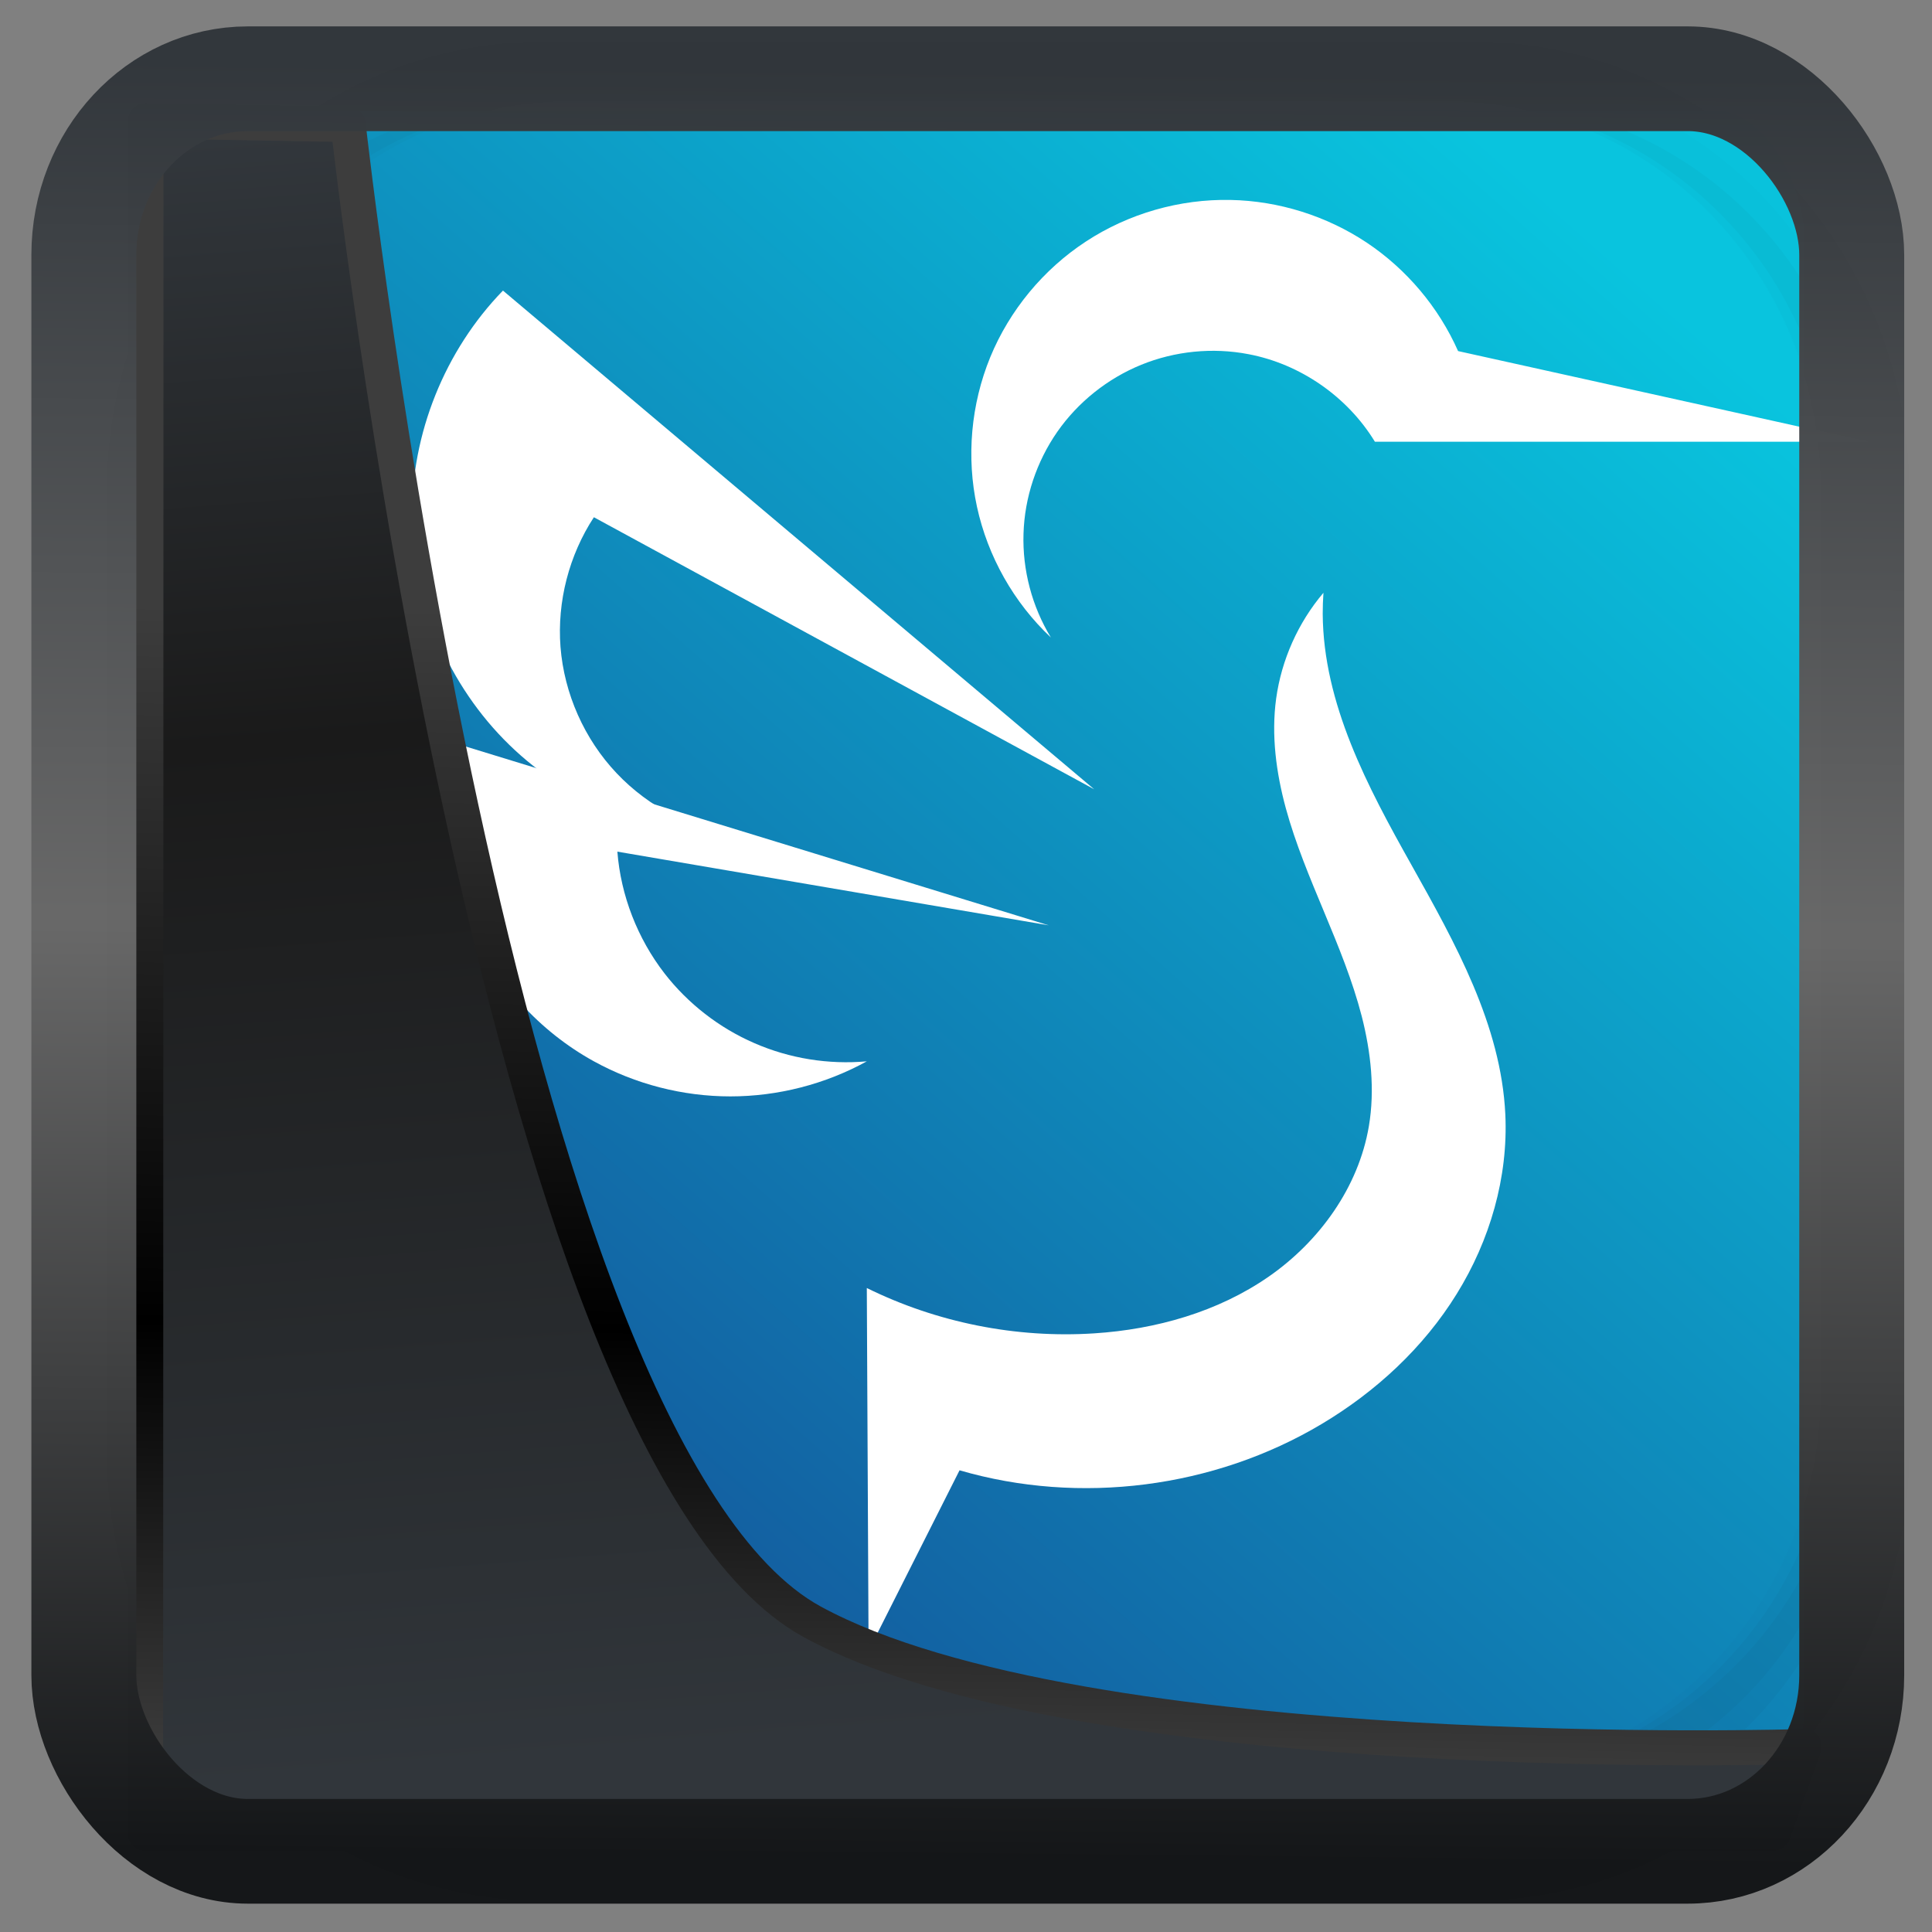 <?xml version="1.0" encoding="UTF-8" standalone="no"?>
<!-- Created with Inkscape (http://www.inkscape.org/) -->

<svg
  width="32"
  height="32"
  version="1.1"
  viewBox="0 0 32 32"
  id="svg22"
  xmlns:xlink="http://www.w3.org/1999/xlink"
  xmlns="http://www.w3.org/2000/svg"
  xmlns:svg="http://www.w3.org/2000/svg">
 <rect x="0" y="0" width="32" height="32" fill="#808080" stroke="none"/>
 <defs
   id="defs12">
  <linearGradient
    id="linearGradient12232">
   <stop
     style="stop-color:#14549a;stop-opacity:1;"
     offset="0"
     id="stop12228" />
   <stop
     style="stop-color:#09c4de;stop-opacity:1"
     offset="1"
     id="stop12230" />
  </linearGradient>
  <linearGradient
    id="linearGradient1005-3-3"
    x1="5.253"
    x2="9.382"
    y1="15.383"
    y2="2.942"
    gradientTransform="matrix(1,0,0,1,1.632,-0.617)"
    gradientUnits="userSpaceOnUse">
   <stop
     stop-color="#fa8200"
     offset="0"
     id="stop2" />
   <stop
     stop-color="#ff9600"
     offset=".37"
     id="stop4" />
   <stop
     stop-color="#ffb400"
     offset="1"
     id="stop6" />
  </linearGradient>
  <filter
    id="filter4014"
    x="-0.062"
    y="-0.058"
    width="1.125"
    height="1.115"
    color-interpolation-filters="sRGB">
   <feGaussianBlur
     stdDeviation="1.094"
     id="feGaussianBlur9" />
  </filter>
  <linearGradient
    xlink:href="#linearGradient3487"
    id="linearGradient3403"
    gradientUnits="userSpaceOnUse"
    x1="6.949"
    y1="4.555"
    x2="11.215"
    y2="59.052" />
  <linearGradient
    id="linearGradient3487">
   <stop
     style="stop-color:#32373c;stop-opacity:1"
     offset="0"
     id="stop3481" />
   <stop
     id="stop3483"
     offset="0.368"
     style="stop-color:#1a1a1a;stop-opacity:1" />
   <stop
     style="stop-color:#31363b;stop-opacity:1"
     offset="1"
     id="stop3485" />
  </linearGradient>
  <linearGradient
    xlink:href="#linearGradient20604"
    id="linearGradient20558"
    gradientUnits="userSpaceOnUse"
    x1="25.802"
    y1="20.374"
    x2="25.111"
    y2="58.913" />
  <linearGradient
    id="linearGradient20604">
   <stop
     id="stop20598"
     offset="0"
     style="stop-color:#3d3d3d;stop-opacity:1" />
   <stop
     style="stop-color:#000000;stop-opacity:1"
     offset="0.618"
     id="stop20600" />
   <stop
     id="stop20602"
     offset="1"
     style="stop-color:#3d3d3d;stop-opacity:1" />
  </linearGradient>
  <filter
    style="color-interpolation-filters:sRGB"
    id="filter20720"
    x="-0.011"
    y="-0.01"
    width="1.021"
    height="1.02">
   <feGaussianBlur
     stdDeviation="5.3289887e-06"
     id="feGaussianBlur20722" />
  </filter>
  <linearGradient
    gradientTransform="translate(0.361,-0.13)"
    xlink:href="#linearGradient4555"
    id="linearGradient4557"
    x1="43.5"
    y1="64.012"
    x2="44.142"
    y2="0.306"
    gradientUnits="userSpaceOnUse" />
  <linearGradient
    id="linearGradient4555">
   <stop
     style="stop-color:#141618;stop-opacity:1"
     offset="0"
     id="stop4551" />
   <stop
     id="stop4559"
     offset="0.518"
     style="stop-color:#686868;stop-opacity:1" />
   <stop
     style="stop-color:#31363b;stop-opacity:1"
     offset="1"
     id="stop4553" />
  </linearGradient>
  <filter
    style="color-interpolation-filters:sRGB"
    id="filter4601"
    x="-0.03"
    width="1.059"
    y="-0.03"
    height="1.059">
   <feGaussianBlur
     stdDeviation="5.6944131e-06"
     id="feGaussianBlur4603" />
  </filter>
  <linearGradient
    id="linearGradient862-3"
    x1="2.739"
    x2="7.937"
    y1="14.141"
    y2="1.852"
    gradientTransform="matrix(3.78,0,0,3.78,1.4324e-4,0.032)"
    gradientUnits="userSpaceOnUse">
   <stop
     stop-color="#1a1a1a"
     offset="0"
     id="stop5"
     style="stop-color:#14549a;stop-opacity:1" />
   <stop
     stop-color="#4d4d4d"
     offset="1"
     id="stop7"
     style="stop-color:#09c2dd;stop-opacity:1" />
  </linearGradient>
  <filter
    id="filter904"
    x="-0.062"
    y="-0.058"
    width="1.123"
    height="1.117"
    color-interpolation-filters="sRGB">
   <feGaussianBlur
     stdDeviation="0.976"
     id="feGaussianBlur2" />
  </filter>
  <linearGradient
    gradientTransform="matrix(3.392,0,0,3.291,98.926,-102.308)"
    id="linearGradient3808"
    xlink:href="#linearGradient2888-4-3"
    y1="34.122"
    y2="41.695"
    x1="-26.253"
    x2="-21.25"
    gradientUnits="userSpaceOnUse" />
  <linearGradient
    id="linearGradient2888-4-3">
   <stop
     offset="0"
     style="stop-color:#fff"
     id="stop2889-50" />
   <stop
     offset="1"
     style="stop-color:#b4b4b4"
     id="stop2894-1" />
  </linearGradient>
  <linearGradient
    gradientTransform="translate(0.4,0.4)"
    xlink:href="#linearGradient8650"
    id="linearGradient876"
    y1="46.436"
    x1="31.316"
    y2="-4.578"
    gradientUnits="userSpaceOnUse"
    x2="21.309" />
  <linearGradient
    id="linearGradient8650">
   <stop
     offset="0"
     style="stop-color:#154c95"
     id="stop8652" />
   <stop
     offset="1"
     style="stop-color:#07d6e9"
     id="stop8656" />
  </linearGradient>
  <linearGradient
    xlink:href="#linearGradient12232"
    id="linearGradient12234"
    x1="14.564"
    y1="53.235"
    x2="53.092"
    y2="9.913"
    gradientUnits="userSpaceOnUse"
    gradientTransform="matrix(0.665,0,0,0.664,-0.524,0.206)" />
 </defs>
 <g
   id="g960"
   transform="matrix(0.748,0,0,0.748,1.169,-0.455)">
  <rect
    style="fill:url(#linearGradient12234);fill-opacity:1;fill-rule:evenodd;stroke-width:0.085;stroke-linejoin:round;paint-order:markers fill stroke"
    id="rect11593"
    width="36.731"
    height="38.152"
    x="1.662"
    y="3.066"
    rx="1.983"
    ry="2.926" />
  <g
    transform="scale(3.78)"
    shape-rendering="auto"
    id="g22">
   <path
     d="m 2.767,0.406 c -1.406,0 -2.554,1.184 -2.554,2.634 v 5.62 c 0,1.45 1.148,2.634 2.554,2.634 h 5.449 c 1.406,0 2.554,-1.184 2.554,-2.634 V 3.04 c 0,-1.45 -1.148,-2.634 -2.554,-2.634 z m 0.171,0.346 h 5.108 c 1.226,0 2.214,1.018 2.214,2.283 v 5.268 c 0,1.265 -0.987,2.283 -2.214,2.283 H 2.938 c -1.226,0 -2.214,-1.018 -2.214,-2.283 V 3.035 c 0,-1.265 0.987,-2.283 2.214,-2.283 z"
     color="#000000"
     color-rendering="auto"
     dominant-baseline="auto"
     image-rendering="auto"
     opacity="0.01"
     solid-color="#000000"
     stop-color="#000000"
     style="font-variant-ligatures:normal;font-variant-position:normal;font-variant-caps:normal;font-variant-numeric:normal;font-variant-alternates:normal;font-variant-east-asian:normal;font-feature-settings:normal;font-variation-settings:normal;text-indent:0;text-decoration-line:none;text-decoration-style:solid;text-decoration-color:#000000;text-transform:none;text-orientation:mixed;white-space:normal;shape-padding:0;shape-margin:0;inline-size:0;isolation:auto;mix-blend-mode:normal;stroke-width:0.664"
     id="path12" />
   <path
     d="m 2.76,0.581 c -1.308,0 -2.37,1.097 -2.37,2.448 v 5.642 c 0,1.351 1.062,2.448 2.37,2.448 h 5.464 c 1.308,0 2.37,-1.097 2.37,-2.448 V 3.029 c 0,-1.351 -1.062,-2.448 -2.37,-2.448 z m 0.181,0.17 h 5.102 c 1.225,0 2.211,1.018 2.211,2.283 v 5.268 c 0,1.265 -0.986,2.283 -2.211,2.283 H 2.941 c -1.225,0 -2.211,-1.018 -2.211,-2.283 V 3.035 c 0,-1.265 0.986,-2.283 2.211,-2.283 z"
     color="#000000"
     color-rendering="auto"
     dominant-baseline="auto"
     image-rendering="auto"
     opacity="0.01"
     solid-color="#000000"
     stop-color="#000000"
     style="font-variant-ligatures:normal;font-variant-position:normal;font-variant-caps:normal;font-variant-numeric:normal;font-variant-alternates:normal;font-variant-east-asian:normal;font-feature-settings:normal;font-variation-settings:normal;text-indent:0;text-decoration-line:none;text-decoration-style:solid;text-decoration-color:#000000;text-transform:none;text-orientation:mixed;white-space:normal;shape-padding:0;shape-margin:0;inline-size:0;isolation:auto;mix-blend-mode:normal;stroke-width:0.664"
     id="path14" />
   <path
     d="m 2.727,0.757 c -1.241,0 -2.244,1.021 -2.244,2.283 v 5.62 c 0,1.262 1.044,2.283 2.285,2.283 h 5.453 c 1.241,0 2.279,-1.021 2.279,-2.283 V 3.04 c 0,-1.262 -1.004,-2.283 -2.245,-2.283 H 8.19 C 9.384,0.814 10.328,1.807 10.328,3.035 v 5.268 c 0,1.265 -1.001,2.283 -2.245,2.283 h -5.181 c -1.244,0 -2.245,-1.018 -2.245,-2.283 V 3.035 c 0,-1.228 0.944,-2.22 2.137,-2.278 z"
     color="#000000"
     color-rendering="auto"
     dominant-baseline="auto"
     image-rendering="auto"
     opacity="0.03"
     solid-color="#000000"
     stop-color="#000000"
     style="font-variant-ligatures:normal;font-variant-position:normal;font-variant-caps:normal;font-variant-numeric:normal;font-variant-alternates:normal;font-variant-east-asian:normal;font-feature-settings:normal;font-variation-settings:normal;text-indent:0;text-decoration-line:none;text-decoration-style:solid;text-decoration-color:#000000;text-transform:none;text-orientation:mixed;white-space:normal;shape-padding:0;shape-margin:0;inline-size:0;isolation:auto;mix-blend-mode:normal;stroke-width:0.664"
     id="path16" />
   <path
     d="m 0.565,8.303 v 0.357 c 0,1.168 1.037,2.107 2.207,2.107 h 5.448 c 1.17,0 2.198,-0.94 2.198,-2.107 V 8.31 C 10.415,9.572 9.396,10.587 8.131,10.587 H 2.853 c -1.267,0 -2.288,-1.018 -2.288,-2.283 z"
     color="#000000"
     color-rendering="auto"
     dominant-baseline="auto"
     image-rendering="auto"
     opacity="0.03"
     solid-color="#000000"
     stop-color="#000000"
     style="font-variant-ligatures:normal;font-variant-position:normal;font-variant-caps:normal;font-variant-numeric:normal;font-variant-alternates:normal;font-variant-east-asian:normal;font-feature-settings:normal;font-variation-settings:normal;text-indent:0;text-decoration-line:none;text-decoration-style:solid;text-decoration-color:#000000;text-transform:none;text-orientation:mixed;white-space:normal;shape-padding:0;shape-margin:0;inline-size:0;isolation:auto;mix-blend-mode:normal;stroke-width:0.176"
     id="path18" />
  </g>
  <g
    id="g927"
    transform="matrix(0.634,0,0,0.632,13.592,3.702)">
   <g
     style="fill:#ffffff"
     id="g7"
     transform="matrix(1.412,0,0,1.412,-18.692,-9.187)">
    <path
      id="path825"
      d="m 22.303,18.858 c -0.917,-0.864 -1.562,-2.013 -1.828,-3.243 -0.267,-1.233 -0.149,-2.543 0.328,-3.712 0.478,-1.166 1.315,-2.18 2.367,-2.871 1.055,-0.694 2.32,-1.058 3.58,-1.031 1.189,0.023 2.37,0.396 3.36,1.055 0.987,0.659 1.784,1.605 2.265,2.695 l 10.125,2.25 h -12.182 c -0.68,-1.119 -1.846,-1.931 -3.132,-2.174 -0.885,-0.17 -1.816,-0.076 -2.648,0.264 -0.832,0.34 -1.564,0.926 -2.077,1.664 -0.513,0.741 -0.809,1.629 -0.835,2.528 -0.029,0.899 0.211,1.808 0.677,2.575" />
    <path
      id="path827"
      d="M 23.375,22.625 8.75,10.25 c -1.441,1.488 -2.268,3.554 -2.25,5.625 0.018,2.101 0.905,4.181 2.408,5.648 1.503,1.468 3.604,2.306 5.704,2.276 -1.154,-0.158 -2.25,-0.724 -3.05,-1.573 -0.8,-0.847 -1.298,-1.975 -1.389,-3.135 -0.085,-1.125 0.211,-2.273 0.826,-3.217 l 12.375,6.75" />
    <path
      id="path829"
      d="M 22.25,26 7.625,21.5 c -0.39,1.488 -0.27,3.103 0.334,4.518 0.606,1.412 1.693,2.613 3.041,3.357 1.028,0.568 2.2,0.87 3.375,0.87 1.175,0 2.347,-0.302 3.375,-0.87 -0.946,0.085 -1.91,-0.07 -2.78,-0.451 -0.87,-0.378 -1.644,-0.981 -2.224,-1.731 -0.668,-0.867 -1.081,-1.931 -1.166,-3.021 l 10.67,1.828" />
    <path
      id="path831"
      d="m 29.044,17.75 c -0.627,0.741 -1.037,1.664 -1.169,2.625 -0.123,0.908 0,1.837 0.24,2.722 0.24,0.882 0.598,1.731 0.949,2.578 0.352,0.847 0.7,1.696 0.929,2.584 0.226,0.888 0.328,1.822 0.176,2.725 -0.255,1.512 -1.219,2.856 -2.476,3.732 -1.257,0.876 -2.789,1.31 -4.318,1.409 -1.931,0.126 -3.891,-0.267 -5.625,-1.125 l 0.044,9 2.25,-4.477 c 2.974,0.87 6.299,0.442 8.956,-1.148 1.342,-0.803 2.52,-1.895 3.34,-3.226 0.823,-1.33 1.277,-2.897 1.204,-4.456 -0.105,-2.224 -1.239,-4.251 -2.323,-6.193 -1.087,-1.942 -2.18,-4.002 -2.194,-6.229 0,-0.173 0.006,-0.349 0.018,-0.521" />
   </g>
  </g>
 </g>
 <path
   style="display:inline;mix-blend-mode:normal;fill:url(#linearGradient3403);fill-opacity:1;stroke:url(#linearGradient20558);stroke-width:1.162;stroke-linecap:butt;stroke-linejoin:round;stroke-miterlimit:4;stroke-dasharray:none;stroke-opacity:1"
   d="M 4.704,3.981 4.691,60.802 H 58.595 l 1.022,-2.866 c 0,0 -23.875,0.766 -32.844,-4.14 C 16.258,48.042 11.401,4.098 11.401,4.098 Z"
   id="path1686"
   transform="matrix(0.5,0,0,0.499,0.066,0.018)" />
 <rect
   style="display:inline;fill:none;fill-opacity:1;stroke:url(#linearGradient4557);stroke-width:3.714;stroke-linejoin:round;stroke-miterlimit:7.8;stroke-dasharray:none;stroke-opacity:0.995"
   id="rect4539"
   width="62.567"
   height="62.867"
   x="1.032"
   y="0.596"
   ry="6.245"
   rx="5.803"
   transform="matrix(0.468,0,0,0.467,0.906,1.026)" />
</svg>
